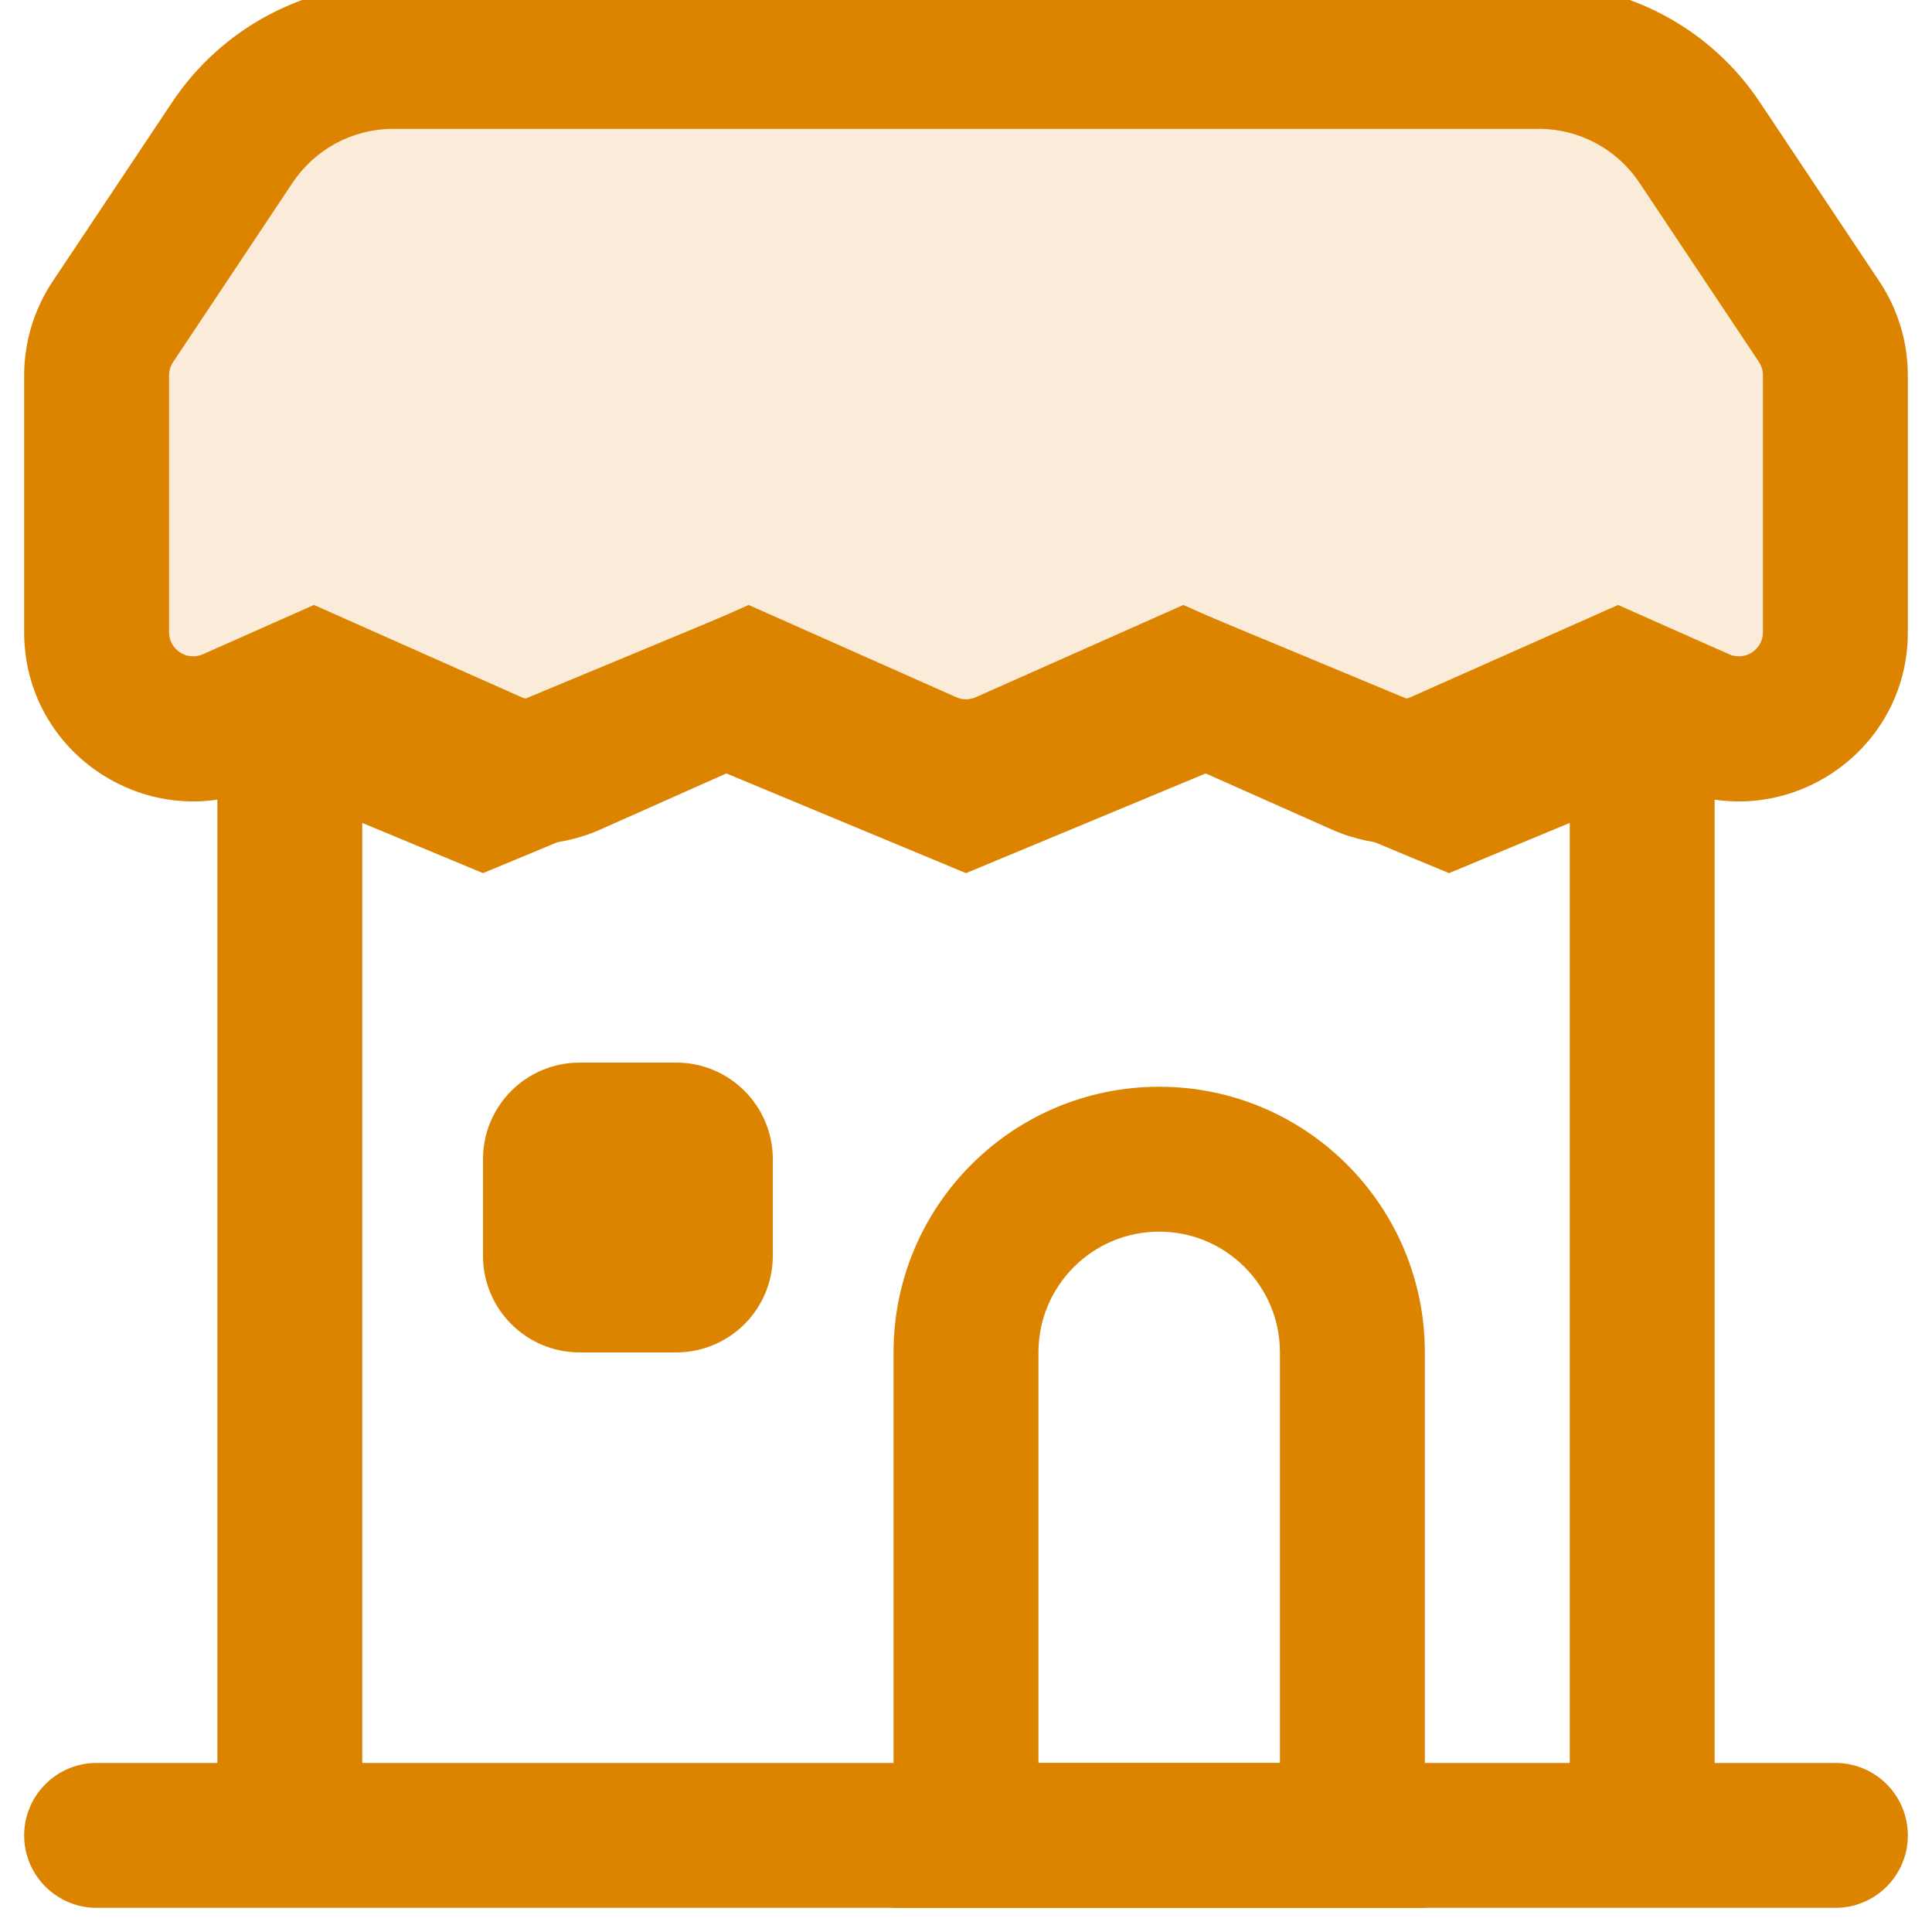 <svg width="16" height="16" viewBox="0 0 16 16" fill="none" xmlns="http://www.w3.org/2000/svg">
<g clip-path="url(#clip0_374_9333)">
<path fill-rule="evenodd" clip-rule="evenodd" d="M8 7.231L6 6.399L4 7.231L3 6.815V14.6H13V6.815L12 7.231L10 6.399L8 7.231ZM10 5.1L12 5.932L14.003 5.765C14.069 5.792 14.135 5.817 14.2 5.842V14.6H15.2C15.532 14.6 15.8 14.869 15.8 15.2C15.8 15.531 15.532 15.8 15.2 15.8H0.8C0.469 15.8 0.2 15.531 0.2 15.2C0.2 14.869 0.469 14.6 0.8 14.6H1.8V5.637C1.865 5.612 1.931 6.33 1.997 5.637L4 5.932L6 5.1L8 5.932L10 5.1Z" fill="#DC8400"/>
<path d="M4 9.6C4 9.158 4.358 8.8 4.8 8.8H5.6C6.042 8.8 6.4 9.158 6.4 9.6V10.4C6.4 10.842 6.042 11.2 5.6 11.2H4.8C4.358 11.2 4 10.842 4 10.4V9.6Z" fill="#DC8400"/>
<path fill-rule="evenodd" clip-rule="evenodd" d="M7.4 11.2C7.4 9.985 8.385 9 9.6 9C10.815 9 11.8 9.985 11.8 11.2V15.8H7.4V11.2ZM9.6 10.2C9.048 10.2 8.6 10.648 8.6 11.2V14.6H10.6V11.2C10.6 10.648 10.152 10.2 9.6 10.2Z" fill="#DC8400"/>
<path opacity="0.15" d="M1.925 1.512C2.222 1.067 2.721 0.8 3.256 0.8H12.743C13.278 0.8 13.778 1.067 14.075 1.512L15.066 2.998C15.153 3.13 15.2 3.284 15.2 3.442V5.569C15.2 6.148 14.604 6.535 14.075 6.3L13.4 6L11.925 6.656C11.718 6.748 11.482 6.748 11.275 6.656L9.8 6L8.325 6.656C8.118 6.748 7.882 6.748 7.675 6.656L6.2 6L4.725 6.656C4.518 6.748 4.282 6.748 4.075 6.656L2.6 6L1.925 6.3C1.396 6.535 0.8 6.148 0.8 5.569V3.442C0.8 3.284 0.847 3.13 0.934 2.998L1.925 1.512Z" fill="#DC8400"/>
<path fill-rule="evenodd" clip-rule="evenodd" d="M1.426 0.846C1.834 0.234 2.521 -0.133 3.256 -0.133H12.744C13.479 -0.133 14.166 0.234 14.574 0.846L15.565 2.332C15.718 2.562 15.8 2.833 15.8 3.109V5.236C15.8 6.249 14.757 6.926 13.832 6.515L13.4 6.323L12.169 6.871C11.807 7.031 11.394 7.031 11.032 6.871L9.8 6.323L8.569 6.871C8.207 7.031 7.794 7.031 7.432 6.871L6.2 6.323L4.969 6.871C4.607 7.031 4.194 7.031 3.832 6.871L2.6 6.323L2.169 6.515C1.243 6.926 0.2 6.249 0.2 5.236V3.109C0.2 2.833 0.282 2.562 0.435 2.332L1.426 0.846ZM3.256 1.067C2.922 1.067 2.61 1.234 2.424 1.512L1.434 2.998C1.412 3.031 1.4 3.069 1.4 3.109V5.236C1.4 5.38 1.549 5.477 1.681 5.418L2.6 5.01L4.319 5.774C4.371 5.797 4.43 5.797 4.481 5.774L6.2 5.01L7.919 5.774C7.971 5.797 8.03 5.797 8.081 5.774L9.8 5.01L11.519 5.774C11.571 5.797 11.63 5.797 11.681 5.774L13.4 5.01L14.319 5.418C14.451 5.477 14.6 5.38 14.6 5.236V3.109C14.6 3.069 14.588 3.031 14.567 2.998L13.576 1.512C13.39 1.234 13.078 1.067 12.744 1.067H3.256Z" fill="#DC8400"/>
</g>
<defs>
<clipPath id="clip0_374_9333">
<rect width="16" height="16" fill="white"/>
</clipPath>
</defs>
</svg>
